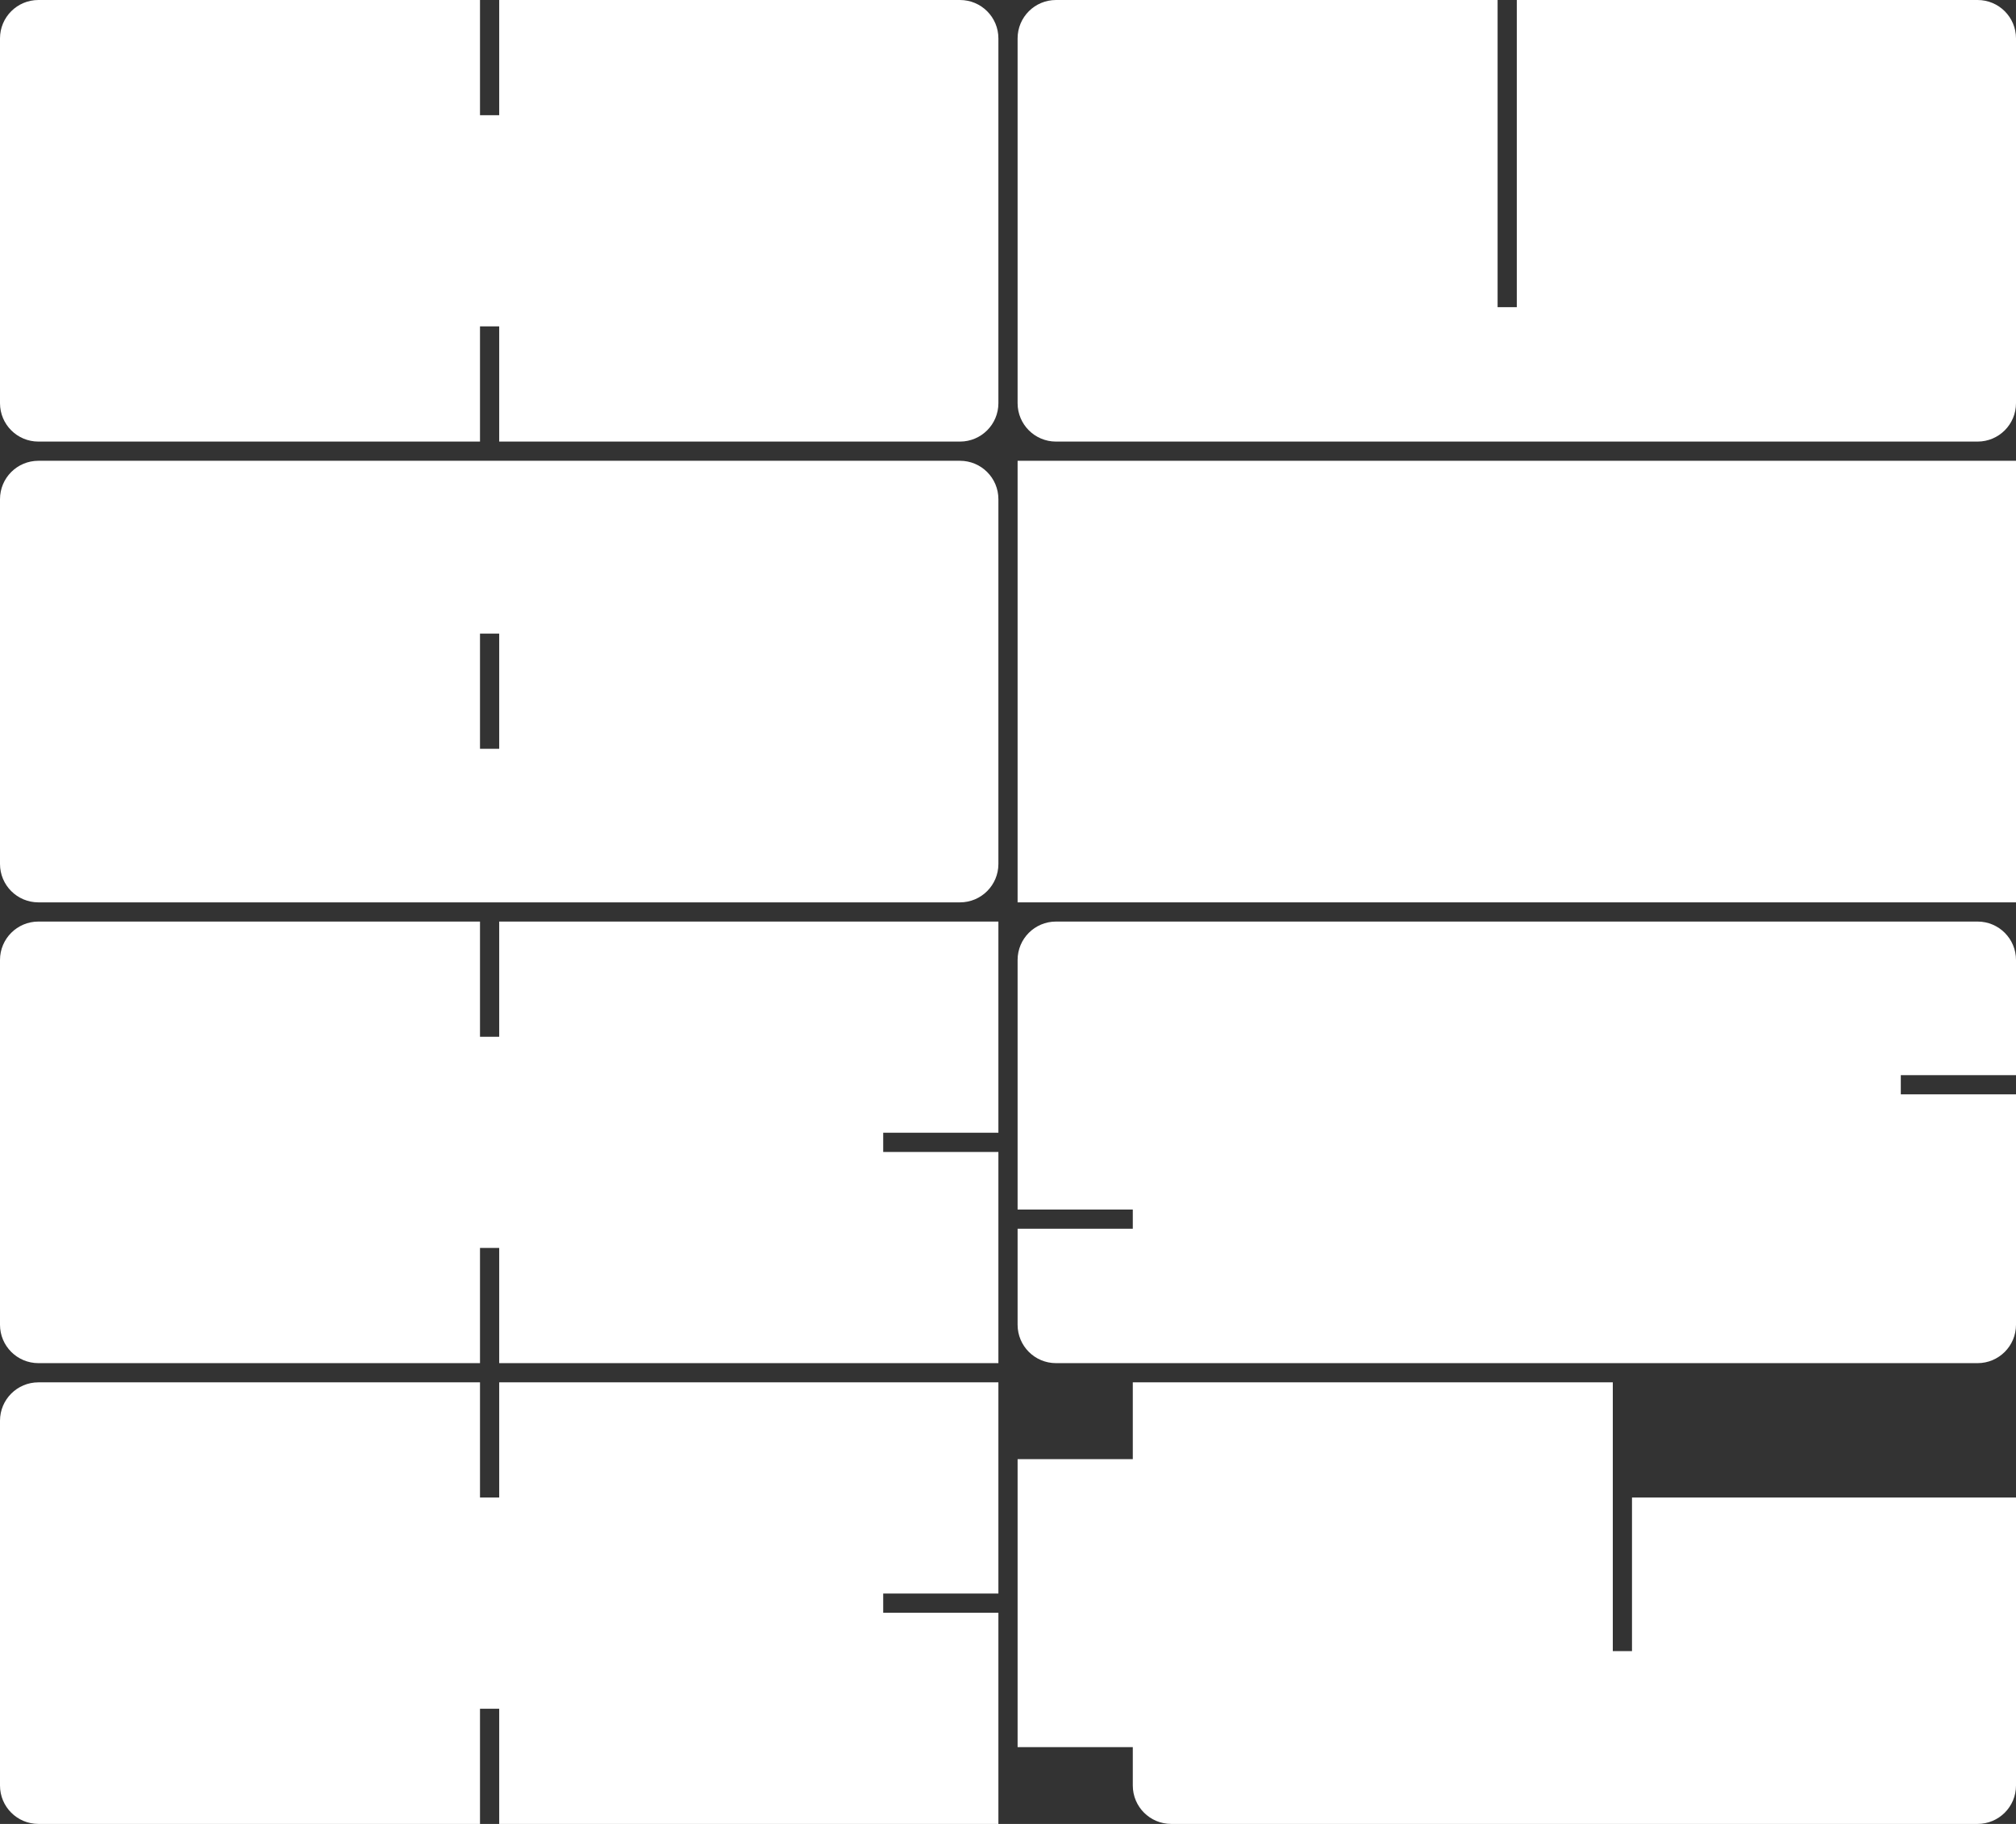 <svg width="105" height="95" viewBox="0 0 105 95" fill="none" xmlns="http://www.w3.org/2000/svg">
<rect x="0" y="0" width="105" height="95" fill="#333333" stroke="none"/>
<rect x="53" y="24" width="52" height="23" fill="white"/>
<path fill-rule="evenodd" clip-rule="evenodd" d="M0 2C0 0.895 0.895 0 2 0H25V6H26V0H50C51.105 0 52 0.895 52 2V21C52 22.105 51.105 23 50 23H26V17H25V23H2C0.895 23 0 22.105 0 21V2Z" fill="white"/>
<path fill-rule="evenodd" clip-rule="evenodd" d="M2 24C0.895 24 0 24.895 0 26V45C0 46.105 0.895 47 2 47H50C51.105 47 52 46.105 52 45V26C52 24.895 51.105 24 50 24H2ZM26 33H25V39H26V33Z" fill="white"/>
<path fill-rule="evenodd" clip-rule="evenodd" d="M53 91V76H59V72H84V78V86H85V78H105V93C105 94.105 104.105 95 103 95H61C59.895 95 59 94.105 59 93V91H53Z" fill="white"/>
<path fill-rule="evenodd" clip-rule="evenodd" d="M53 50C53 48.895 53.895 48 55 48H103C104.105 48 105 48.895 105 50V56L99 56V57H105V69C105 70.105 104.105 71 103 71H55C53.895 71 53 70.105 53 69V64H59V63H53V50Z" fill="white"/>
<path fill-rule="evenodd" clip-rule="evenodd" d="M2 48C0.895 48 0 48.895 0 50V69C0 70.105 0.895 71 2 71H25V65H26V71H52V60H46V59H52V48H26V54H25V48H2Z" fill="white"/>
<path fill-rule="evenodd" clip-rule="evenodd" d="M2 72C0.895 72 0 72.895 0 74V93C0 94.105 0.895 95 2 95H25V89H26V95H52V84H46V83H52V72H26V78H25V72H2Z" fill="white"/>
<path fill-rule="evenodd" clip-rule="evenodd" d="M55 0C53.895 0 53 0.895 53 2V21C53 22.105 53.895 23 55 23H103C104.105 23 105 22.105 105 21V2C105 0.895 104.105 0 103 0H79V16H78V0H55Z" fill="white"/>
</svg>
